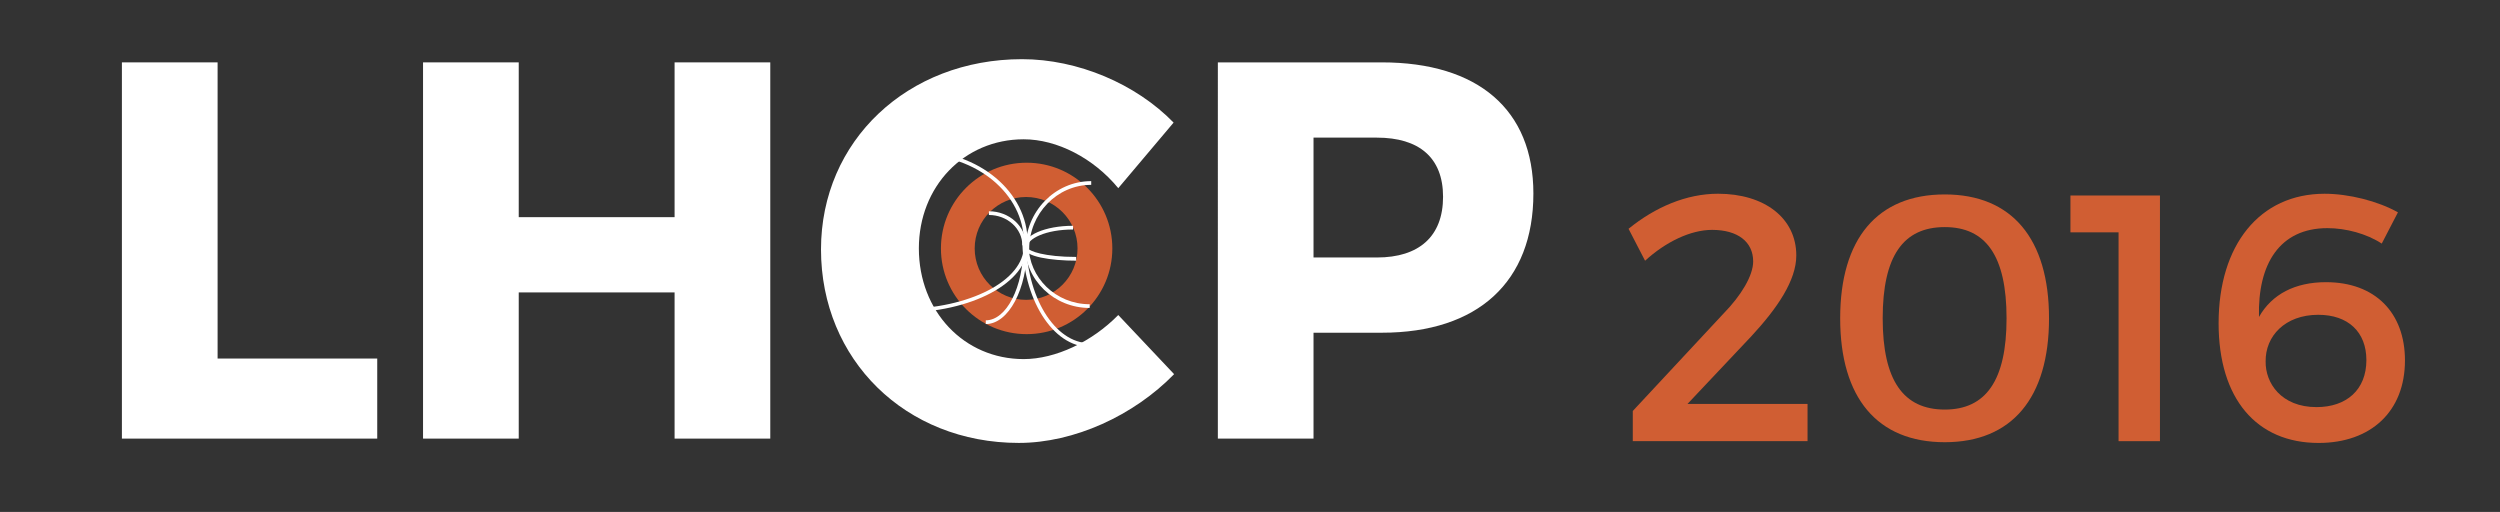 <?xml version="1.0" encoding="iso-8859-1"?>
<!-- Generator: Adobe Illustrator 19.1.0, SVG Export Plug-In . SVG Version: 6.00 Build 0)  -->
<svg version="1.1" id="Layer_1" xmlns="http://www.w3.org/2000/svg" xmlns:xlink="http://www.w3.org/1999/xlink" x="0px" y="0px"
	 viewBox="0 0 122.086 25" style="enable-background:new 0 0 122.086 25;" xml:space="preserve">
<rect x="0" y="0" width="122.086" height="25" fill="#333333" stroke="none"/>
<g>
	<path style="fill:#D05E33;" d="M50.135,7.946c-2.312,0-4.185,1.874-4.185,4.186c0,2.311,1.873,4.185,4.185,4.185
		c2.311,0,4.185-1.873,4.185-4.185C54.32,9.821,52.446,7.946,50.135,7.946z M50.109,14.643c-1.387,0-2.511-1.124-2.511-2.511
		c0-1.388,1.124-2.512,2.511-2.512c1.387,0,2.512,1.124,2.512,2.512C52.621,13.519,51.496,14.643,50.109,14.643z"/>
</g>
<g>
	<path style="fill:#D05E33;" d="M87.721,12.476c0,1.219-0.926,2.573-2.194,3.943l-3.12,3.307h5.863v1.818h-8.534V20.07l4.422-4.748
		c0.874-0.89,1.457-1.868,1.457-2.554c0-0.96-0.755-1.542-2.005-1.542c-1.047,0-2.264,0.582-3.274,1.507l-0.807-1.56
		c1.305-1.061,2.828-1.712,4.37-1.712C86.16,9.461,87.721,10.644,87.721,12.476z"/>
	<path style="fill:#D05E33;" d="M100.063,15.545c0,3.89-1.817,6.05-5.091,6.05c-3.29,0-5.108-2.16-5.108-6.05
		c0-3.89,1.818-6.05,5.108-6.05C98.246,9.495,100.063,11.655,100.063,15.545z M91.94,15.545c0,3.033,1.01,4.456,3.033,4.456
		c2.006,0,3.016-1.422,3.016-4.456c0-3.05-1.01-4.455-3.016-4.455C92.95,11.089,91.94,12.495,91.94,15.545z"/>
	<path style="fill:#D05E33;" d="M103.459,21.544V11.346h-2.35V9.547h4.371v11.997H103.459z"/>
	<path style="fill:#D05E33;" d="M117.102,10.369l-0.791,1.526c-0.733-0.48-1.746-0.754-2.652-0.754
		c-2.332,0-3.411,1.749-3.343,4.337c0.633-1.115,1.766-1.698,3.274-1.698c2.4,0,3.855,1.493,3.855,3.823
		c0,2.485-1.661,4.028-4.217,4.028c-3.033,0-4.884-2.159-4.884-5.845c0-3.822,2.004-6.324,5.176-6.324
		C114.703,9.461,116.126,9.821,117.102,10.369z M110.641,17.652c-0.017,1.046,0.755,2.229,2.486,2.229
		c1.457,0,2.434-0.84,2.434-2.297c0-1.372-0.892-2.211-2.349-2.211C111.584,15.373,110.624,16.419,110.641,17.652z"/>
</g>
<g>
	<path style="fill:#FFFFFF;" d="M50.26,12.158h-0.182c0-1.827,1.44-3.313,3.211-3.313v0.182C51.619,9.027,50.26,10.431,50.26,12.158
		z"/>
</g>
<g>
	<path style="fill:#FFFFFF;" d="M53.213,15.039c-1.743,0-3.161-1.372-3.161-3.059h0.183c0,1.587,1.336,2.877,2.978,2.877V15.039z"/>
</g>
<g>
	<path style="fill:#FFFFFF;" d="M44.056,15.267v-0.182c3.279,0,5.945-1.382,5.945-3.08h0.183
		C50.184,13.804,47.435,15.267,44.056,15.267z"/>
</g>
<g>
	<path style="fill:#FFFFFF;" d="M50.184,11.827h-0.183c0-2.355-2.314-4.272-5.159-4.272V7.373
		C47.788,7.373,50.184,9.372,50.184,11.827z"/>
</g>
<g>
	<path style="fill:#FFFFFF;" d="M52.553,12.73c-1.217,0-2.527-0.195-2.527-0.624h0.183c0,0.154,0.805,0.441,2.344,0.441V12.73z"/>
</g>
<g>
	<path style="fill:#FFFFFF;" d="M50.159,12.081h-0.183c0-0.591,1.065-1.055,2.426-1.055v0.182
		C51.06,11.208,50.159,11.66,50.159,12.081z"/>
</g>
<g>
	<path style="fill:#FFFFFF;" d="M48.14,15.825v-0.182c1.012,0,1.836-1.62,1.836-3.612h0.183
		C50.159,14.123,49.253,15.825,48.14,15.825z"/>
</g>
<g>
	<path style="fill:#FFFFFF;" d="M53.213,16.942c-1.813,0-3.288-2.363-3.288-5.266h0.183c0,2.803,1.393,5.084,3.105,5.084V16.942z"/>
</g>
<g>
	<path style="fill:#FFFFFF;" d="M50.108,11.98h-0.183c0-0.817-0.732-1.481-1.633-1.481v-0.182
		C49.293,10.316,50.108,11.062,50.108,11.98z"/>
</g>
<g>
	<path style="fill:#FFFFFF;" d="M18.422,17.509v3.91H5.953V3.046h4.673v14.463H18.422z"/>
	<path style="fill:#FFFFFF;" d="M32.943,21.419v-7.139h-7.611v7.139h-4.673V3.046h4.673v7.559h7.611V3.046h4.673v18.373H32.943z"/>
	<path style="fill:#FFFFFF;" d="M57.312,5.987L54.61,9.189c-1.207-1.47-2.995-2.387-4.619-2.387c-2.914,0-5.119,2.308-5.119,5.328
		c0,3.071,2.205,5.406,5.119,5.406c1.547,0,3.33-0.839,4.619-2.152l2.727,2.888c-1.967,2.02-4.881,3.358-7.585,3.358
		c-5.538,0-9.659-4.069-9.659-9.449c0-5.302,4.226-9.291,9.817-9.291C52.639,2.89,55.475,4.097,57.312,5.987z"/>
	<path style="fill:#FFFFFF;" d="M67.48,3.046c4.699,0,7.402,2.31,7.402,6.404c0,4.306-2.703,6.798-7.402,6.798h-3.335v5.17h-4.672
		V3.046H67.48z M64.145,12.574h3.097c2.049,0,3.229-1.022,3.229-2.965c0-1.917-1.179-2.888-3.229-2.888h-3.097V12.574z"/>
</g>
</svg>
